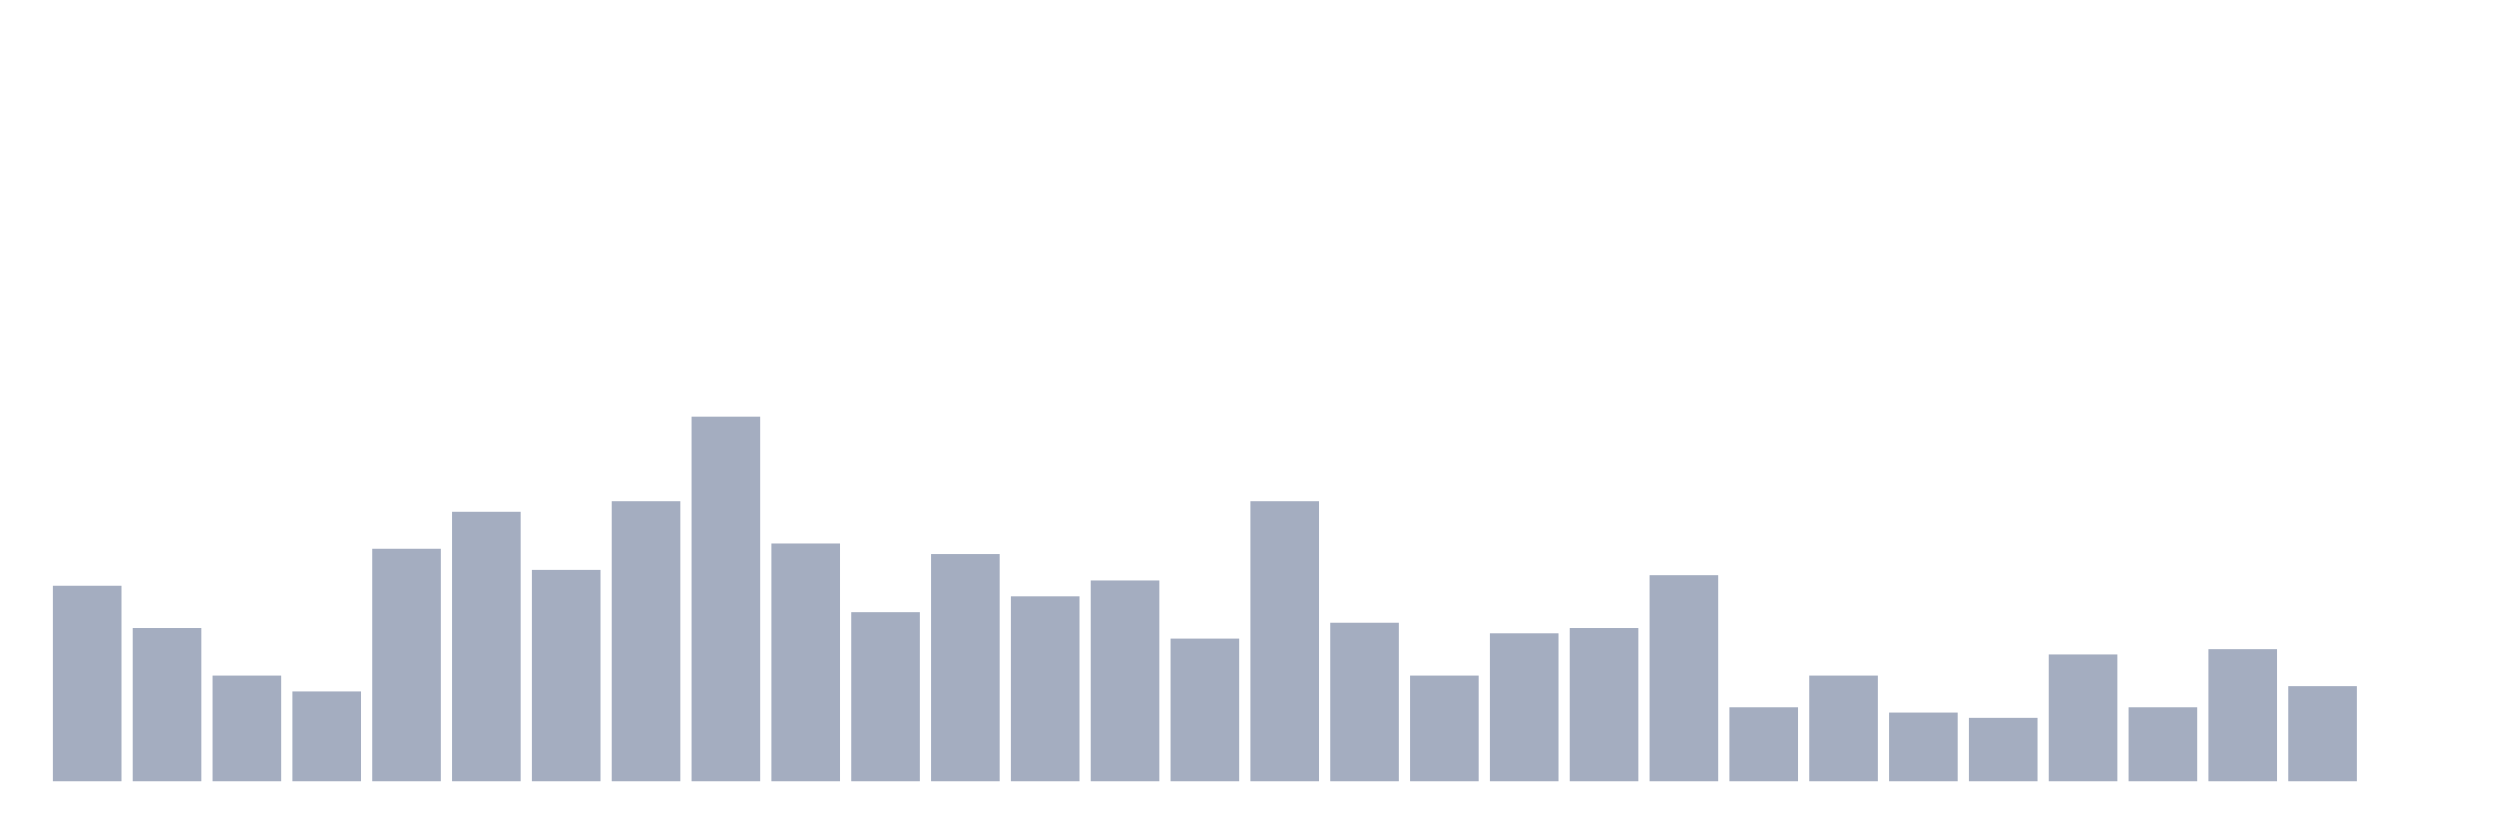 <svg xmlns="http://www.w3.org/2000/svg" viewBox="0 0 480 160"><g transform="translate(10,10)"><rect class="bar" x="0.153" width="13.175" y="102.464" height="37.536" fill="rgb(164,173,192)"></rect><rect class="bar" x="15.482" width="13.175" y="110.58" height="29.42" fill="rgb(164,173,192)"></rect><rect class="bar" x="30.81" width="13.175" y="119.71" height="20.29" fill="rgb(164,173,192)"></rect><rect class="bar" x="46.138" width="13.175" y="122.754" height="17.246" fill="rgb(164,173,192)"></rect><rect class="bar" x="61.466" width="13.175" y="95.362" height="44.638" fill="rgb(164,173,192)"></rect><rect class="bar" x="76.794" width="13.175" y="88.261" height="51.739" fill="rgb(164,173,192)"></rect><rect class="bar" x="92.123" width="13.175" y="99.42" height="40.58" fill="rgb(164,173,192)"></rect><rect class="bar" x="107.451" width="13.175" y="86.232" height="53.768" fill="rgb(164,173,192)"></rect><rect class="bar" x="122.779" width="13.175" y="70" height="70" fill="rgb(164,173,192)"></rect><rect class="bar" x="138.107" width="13.175" y="94.348" height="45.652" fill="rgb(164,173,192)"></rect><rect class="bar" x="153.436" width="13.175" y="107.536" height="32.464" fill="rgb(164,173,192)"></rect><rect class="bar" x="168.764" width="13.175" y="96.377" height="43.623" fill="rgb(164,173,192)"></rect><rect class="bar" x="184.092" width="13.175" y="104.493" height="35.507" fill="rgb(164,173,192)"></rect><rect class="bar" x="199.42" width="13.175" y="101.449" height="38.551" fill="rgb(164,173,192)"></rect><rect class="bar" x="214.748" width="13.175" y="112.609" height="27.391" fill="rgb(164,173,192)"></rect><rect class="bar" x="230.077" width="13.175" y="86.232" height="53.768" fill="rgb(164,173,192)"></rect><rect class="bar" x="245.405" width="13.175" y="109.565" height="30.435" fill="rgb(164,173,192)"></rect><rect class="bar" x="260.733" width="13.175" y="119.71" height="20.29" fill="rgb(164,173,192)"></rect><rect class="bar" x="276.061" width="13.175" y="111.594" height="28.406" fill="rgb(164,173,192)"></rect><rect class="bar" x="291.39" width="13.175" y="110.58" height="29.42" fill="rgb(164,173,192)"></rect><rect class="bar" x="306.718" width="13.175" y="100.435" height="39.565" fill="rgb(164,173,192)"></rect><rect class="bar" x="322.046" width="13.175" y="125.797" height="14.203" fill="rgb(164,173,192)"></rect><rect class="bar" x="337.374" width="13.175" y="119.71" height="20.29" fill="rgb(164,173,192)"></rect><rect class="bar" x="352.702" width="13.175" y="126.812" height="13.188" fill="rgb(164,173,192)"></rect><rect class="bar" x="368.031" width="13.175" y="127.826" height="12.174" fill="rgb(164,173,192)"></rect><rect class="bar" x="383.359" width="13.175" y="115.652" height="24.348" fill="rgb(164,173,192)"></rect><rect class="bar" x="398.687" width="13.175" y="125.797" height="14.203" fill="rgb(164,173,192)"></rect><rect class="bar" x="414.015" width="13.175" y="114.638" height="25.362" fill="rgb(164,173,192)"></rect><rect class="bar" x="429.344" width="13.175" y="121.739" height="18.261" fill="rgb(164,173,192)"></rect><rect class="bar" x="444.672" width="13.175" y="140" height="0" fill="rgb(164,173,192)"></rect></g></svg>